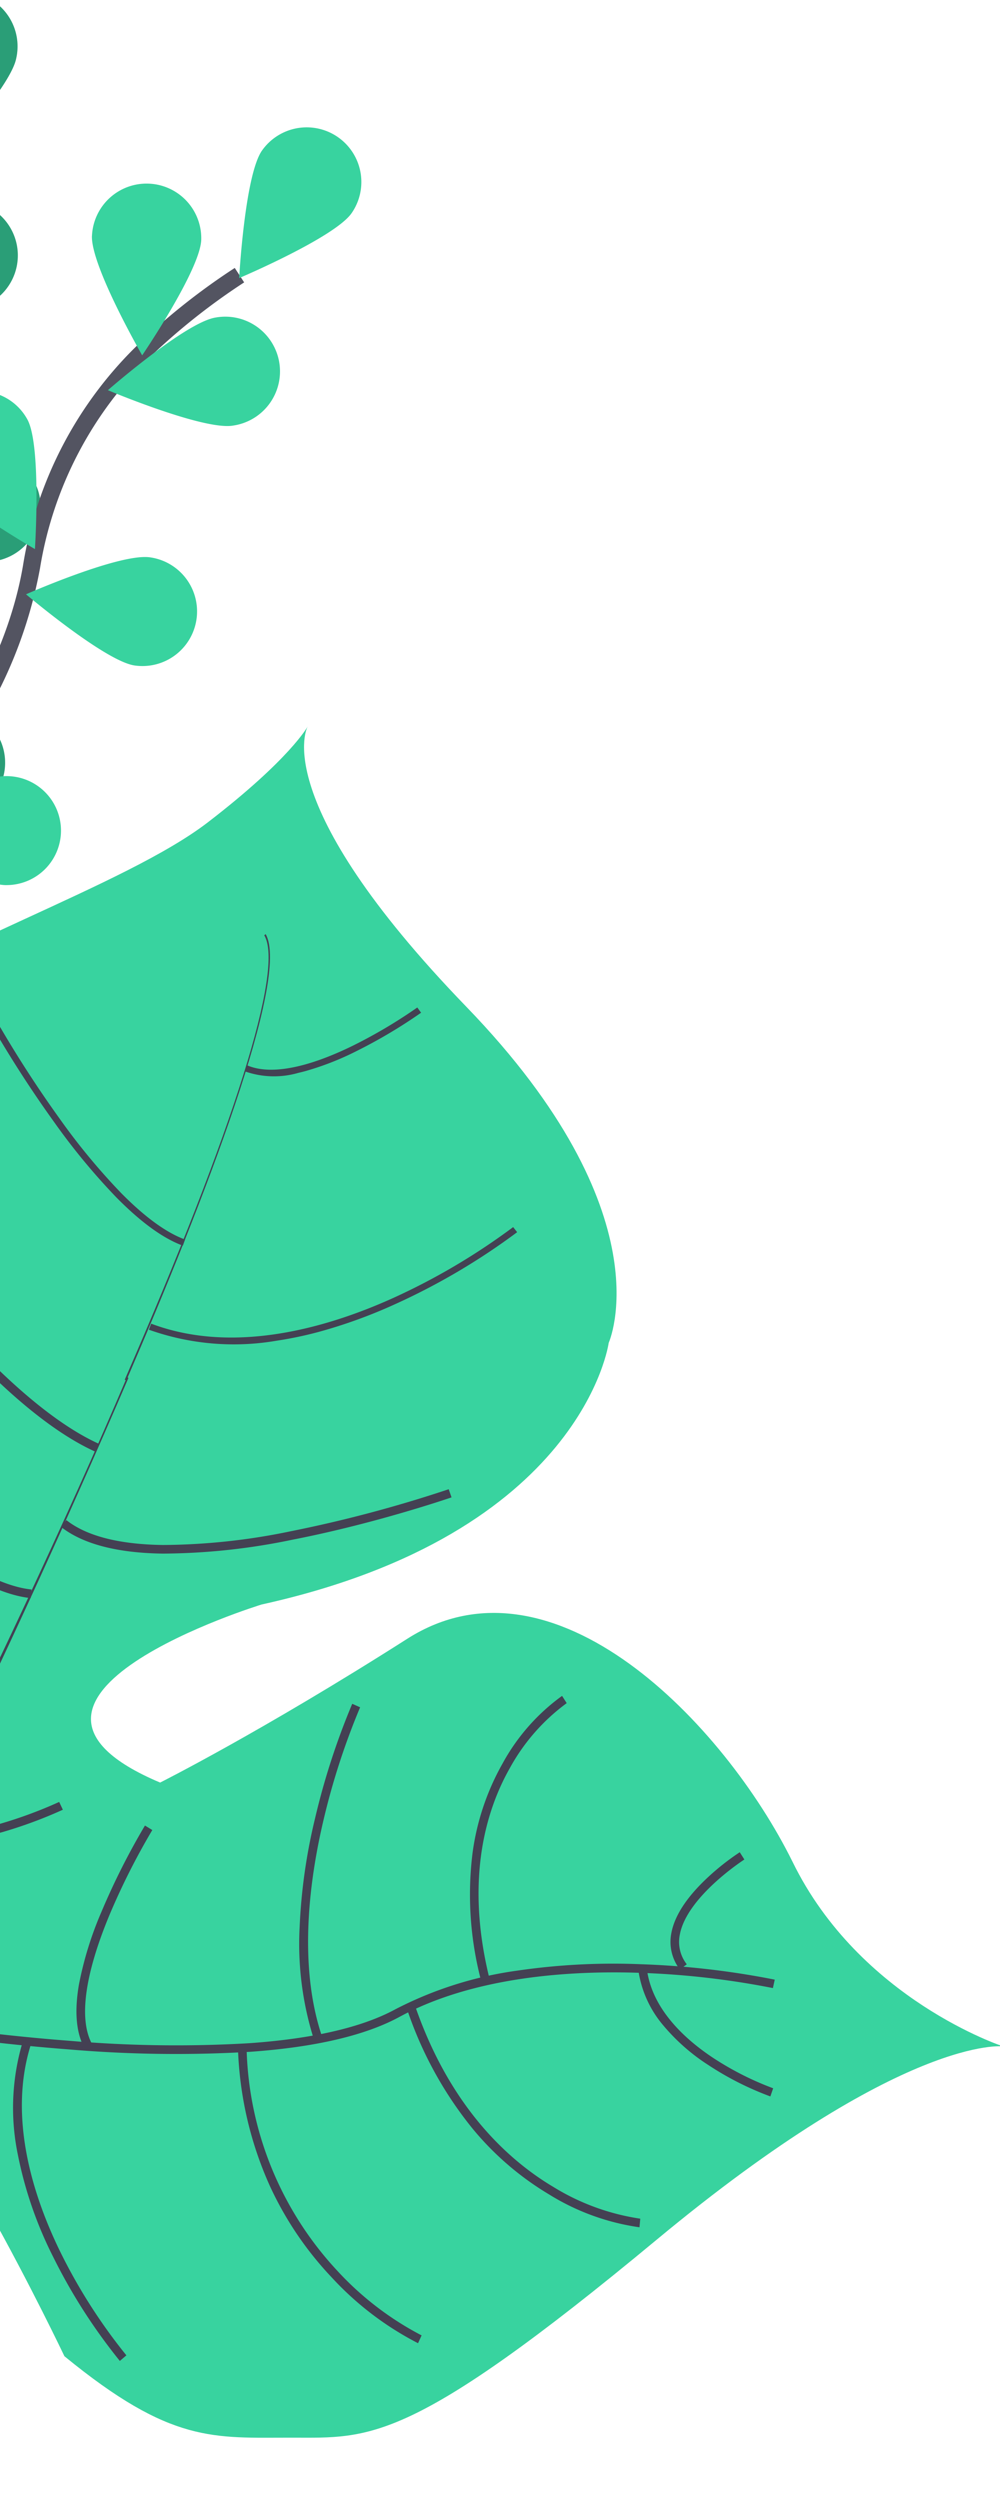<svg xmlns="http://www.w3.org/2000/svg" xmlns:xlink="http://www.w3.org/1999/xlink" width="116" height="290" viewBox="0 0 116 290">
  <defs>
    <clipPath id="clip-path">
      <rect id="Rectangle_127" data-name="Rectangle 127" width="116" height="290" transform="translate(0 639)" fill="#fff"/>
    </clipPath>
  </defs>
  <g id="Left_Leaves" data-name="Left Leaves" transform="translate(0 -639)">
    <g id="Groupe_de_masques_2" data-name="Groupe de masques 2" clip-path="url(#clip-path)">
      <path id="Tracé_202" data-name="Tracé 202" d="M926.908,168.76S916.236,164.416,882.333,180s-38.058,13.6-46.841,11.238-13.694-2.928-23.043-15.96c0,0-6.611-35.981-13.032-41.553s-33.809,3.211-33.809,3.211-32.675,7.555-39-36.17c0,0,4.439-32.959-1.605-43.064,0,0,12.182,5.289,32.2-3.211s36.075,9.16,36.075,9.16,5.1,13.127,4.533,20.871,2.645,10.766,12.277,6.988c0,0,4.722-6.705-1.983-17.754S796.678,54.491,798.567,45.9s7.177-20.493,24.365-26.443,40.513-7.083,51.657-11.71S888.66,0,888.66,0s-6.894,6.894,9.349,36.17,5.855,41.93,5.855,41.93-8.594,20.587-46.746,18.888c0,0-36.737,1.322-16.716,16.9,0,0,12.844-2.644,32.015-8.688s32.959,19.076,36.453,36.547C912.27,159.222,926.908,168.76,926.908,168.76Z" transform="matrix(0.966, -0.259, 0.259, 0.966, -822.751, 953.426)" fill="#38d39f"/>
      <path id="Tracé_203" data-name="Tracé 203" d="M884.792,23.394l.189-.094c1.511,5.572-14.921,28.048-28.992,45.8l-.189-.094C875.726,43.982,886.02,27.739,884.792,23.394Z" transform="matrix(0.966, -0.259, 0.259, 0.966, -830.114, 954.057)" fill="#444053"/>
      <path id="Tracé_204" data-name="Tracé 204" d="M853.853,71.4l.094.189c-11.238,14.26-25.309,31.259-36.548,43.819-1.038,1.228-2.172,2.455-3.116,3.777L814,118.9c1.039-1.322,2.078-2.55,3.211-3.778C828.354,102.564,842.709,85.66,853.853,71.4Z" transform="matrix(0.966, -0.259, 0.259, 0.966, -828.561, 950.871)" fill="#444053"/>
      <path id="Tracé_205" data-name="Tracé 205" d="M812.665,121.4l.189.378c-20.493,25.593-21.91,65.351-21.91,65.729L786.6,182.6C786.694,182.124,791.983,147.182,812.665,121.4Z" transform="matrix(0.966, -0.259, 0.259, 0.966, -827.809, 947.79)" fill="#444053"/>
      <path id="Tracé_206" data-name="Tracé 206" d="M903.969,159.5a95.373,95.373,0,0,0-14.383-5.685c-7.6-2.326-18.692-4.614-28.334-2.3-4.378,1.051-10.352.857-17.756-.577a146.2,146.2,0,0,1-20.254-5.718c-12.63-4.44-23.159-9.483-23.6-9.695a87.123,87.123,0,0,1-9.514-4.746,51.4,51.4,0,0,1-7.338-5.05,17.982,17.982,0,0,1-4.994-6.058c-.448-.48-3.328-3.6-6.241-7.375-4.272-5.543-6.582-9.811-6.866-12.687-.313-3.171-3.4-9.02-7.5-14.224-4.594-5.829-9.315-9.452-12.629-9.691l.072-1c5.173.374,11.054,7.167,13.342,10.07,4.275,5.424,7.372,11.35,7.707,14.745.637,6.459,12.776,19.408,12.9,19.538l.06.064.035.081c1.425,3.3,5.557,7.006,11.951,10.721a85.771,85.771,0,0,0,9.405,4.691l.029.013c.106.051,10.731,5.166,23.52,9.661a145.174,145.174,0,0,0,20.108,5.677c7.261,1.405,13.091,1.6,17.328.585a43.619,43.619,0,0,1,14.868-.669,76.9,76.9,0,0,1,14.01,2.991,96.4,96.4,0,0,1,14.533,5.748Z" transform="matrix(0.966, -0.259, 0.259, 0.966, -824.887, 949.668)" fill="#444053"/>
      <path id="Tracé_207" data-name="Tracé 207" d="M908.98,176.169a35.187,35.187,0,0,1-6.009-5.384A23.114,23.114,0,0,1,899.121,165,12.653,12.653,0,0,1,898,157.927l.989.147c-.7,4.737,2.185,9.167,4.732,12.049a34.774,34.774,0,0,0,5.819,5.217Z" transform="matrix(0.966, -0.259, 0.259, 0.966, -834.341, 947.433)" fill="#444053"/>
      <path id="Tracé_208" data-name="Tracé 208" d="M888.8,186.735a27.054,27.054,0,0,1-9.135-6.389,34.249,34.249,0,0,1-6.607-9.689,44.314,44.314,0,0,1-3.757-15.522l1-.068c.866,12.65,5.94,20.329,10.044,24.542a26.627,26.627,0,0,0,8.8,6.186Z" transform="matrix(0.966, -0.259, 0.259, 0.966, -832.764, 947.178)" fill="#444053"/>
      <path id="Tracé_209" data-name="Tracé 209" d="M859.259,193.049a35.994,35.994,0,0,1-7.747-10.064,39.235,39.235,0,0,1-4.14-12.07,42.077,42.077,0,0,1,.575-16.324l.975.221a39.257,39.257,0,0,0,3.471,27.7,35.608,35.608,0,0,0,7.5,9.768Z" transform="matrix(0.966, -0.259, 0.259, 0.966, -831.551, 946.876)" fill="#444053"/>
      <path id="Tracé_210" data-name="Tracé 210" d="M823.737,185.656a65.142,65.142,0,0,1-4.336-13.622,46.059,46.059,0,0,1-.891-12.609,26.751,26.751,0,0,1,4.031-12.6l.839.545c-4.982,7.664-4.38,17.536-3,24.467a64,64,0,0,0,4.258,13.388Z" transform="matrix(0.966, -0.259, 0.259, 0.966, -829.913, 946.874)" fill="#444053"/>
      <path id="Tracé_211" data-name="Tracé 211" d="M902.913,158.655a5.238,5.238,0,0,1,.14-4.328c.9-1.882,2.876-3.634,5.882-5.21a28.6,28.6,0,0,1,4.209-1.794l.3.954h0c-.083.026-7.563,2.434-9.49,6.481a4.219,4.219,0,0,0-.111,3.53Z" transform="matrix(0.966, -0.259, 0.259, 0.966, -834.443, 948.048)" fill="#444053"/>
      <path id="Tracé_212" data-name="Tracé 212" d="M880,152.789l-1-.016a39.26,39.26,0,0,1,2.9-14.787,28.891,28.891,0,0,1,6.028-9.071,23.624,23.624,0,0,1,8.7-5.791l.3.953h0a23.12,23.12,0,0,0-8.333,5.58C884.783,133.532,880.192,140.691,880,152.789Z" transform="matrix(0.966, -0.259, 0.259, 0.966, -832.831, 949.01)" fill="#444053"/>
      <path id="Tracé_213" data-name="Tracé 213" d="M857.3,153.9a36.767,36.767,0,0,1,1.771-13.082,65.384,65.384,0,0,1,4.993-11.718,83.448,83.448,0,0,1,7.607-11.718l.777.63a82.417,82.417,0,0,0-7.512,11.578c-3.347,6.228-7.215,15.489-6.638,24.244Z" transform="matrix(0.966, -0.259, 0.259, 0.966, -831.577, 949.013)" fill="#444053"/>
      <path id="Tracé_214" data-name="Tracé 214" d="M829.8,148.384c-.48-1.965-.051-4.42,1.276-7.3a40.659,40.659,0,0,1,4.728-7.506,82.071,82.071,0,0,1,7.453-8.345l.689.725a80.976,80.976,0,0,0-7.357,8.239c-4.579,5.957-6.591,10.779-5.818,13.945Z" transform="matrix(0.966, -0.259, 0.259, 0.966, -830.207, 948.191)" fill="#444053"/>
      <path id="Tracé_215" data-name="Tracé 215" d="M825.9,121.26c-5.022,0-8.034-1.062-8.956-3.158l.915-.4c.762,1.731,3.69,2.616,8.473,2.558a51.114,51.114,0,0,0,7.319-.677l.176.984a52.215,52.215,0,0,1-7.472.692Z" transform="matrix(0.966, -0.259, 0.259, 0.966, -829.413, 948.422)" fill="#444053"/>
      <path id="Tracé_216" data-name="Tracé 216" d="M823.39,110.157h-.052c-1.192-.036-2.98-1.367-5.467-4.068-1.771-1.924-3.255-3.866-3.27-3.885l.8-.606c.015.019,1.474,1.928,3.215,3.819,3.074,3.339,4.351,3.728,4.757,3.74a.36.36,0,0,0,.318-.123l.757.654A1.348,1.348,0,0,1,823.39,110.157Z" transform="matrix(0.966, -0.259, 0.259, 0.966, -829.054, 949.247)" fill="#444053"/>
      <path id="Tracé_217" data-name="Tracé 217" d="M878.811,95.8c-2.9,0-6.249-.078-9.7-.318A75.039,75.039,0,0,1,854.2,93.147c-5.111-1.445-8.677-3.48-10.6-6.047l.8-.6c1.785,2.387,5.172,4.3,10.068,5.684a74.06,74.06,0,0,0,14.711,2.3,151.6,151.6,0,0,0,18.982.036l.073,1C888.174,95.519,884.279,95.8,878.811,95.8Z" transform="matrix(0.966, -0.259, 0.259, 0.966, -830.394, 950.476)" fill="#444053"/>
      <path id="Tracé_218" data-name="Tracé 218" d="M836.005,92.159c-2.884-1.087-6.231-3.944-9.95-8.493a117.665,117.665,0,0,1-9.5-13.9c-5.708-9.556-9.969-18.665-10.011-18.756l.906-.423c.042.09,4.284,9.16,9.967,18.672a116.641,116.641,0,0,0,9.412,13.775c3.6,4.409,6.81,7.163,9.526,8.187Z" transform="matrix(0.966, -0.259, 0.259, 0.966, -827.888, 951.877)" fill="#444053"/>
      <path id="Tracé_219" data-name="Tracé 219" d="M848.716,76.706c-2.974-2.427-6.056-6.262-9.16-11.4a125.575,125.575,0,0,1-7.414-14.63c-4.165-9.559-6.793-17.946-6.819-18.03l.955-.3c.026.083,2.64,8.426,6.785,17.937,5.466,12.541,11.1,21.409,16.286,25.644Z" transform="matrix(0.966, -0.259, 0.259, 0.966, -828.635, 953.131)" fill="#444053"/>
      <path id="Tracé_220" data-name="Tracé 220" d="M879.268,71.846a43.985,43.985,0,0,1-5.032-.279A29.336,29.336,0,0,1,860.281,66.5l.438-.609c8.38,6.02,19.73,5.722,27.776,4.411a75.637,75.637,0,0,0,15.677-4.357l.295.69a76.428,76.428,0,0,1-15.835,4.4A58.332,58.332,0,0,1,879.268,71.846Z" transform="matrix(0.966, -0.259, 0.259, 0.966, -830.984, 951.82)" fill="#444053"/>
      <path id="Tracé_221" data-name="Tracé 221" d="M866.117,55.811c-1.985-1.389-4-3.878-6-7.4a75.732,75.732,0,0,1-4.69-10.258,134.834,134.834,0,0,1-4.192-13.062l.727-.185a134.041,134.041,0,0,0,4.168,12.986,74.966,74.966,0,0,0,4.641,10.151c1.94,3.42,3.883,5.826,5.775,7.151Z" transform="matrix(0.966, -0.259, 0.259, 0.966, -829.913, 953.905)" fill="#444053"/>
      <path id="Tracé_222" data-name="Tracé 222" d="M886.628,40.618q-.413,0-.807-.015a10.159,10.159,0,0,1-5.953-1.786l.464-.589c2.267,1.784,6.566,2.118,12.433.966a58.111,58.111,0,0,0,8.356-2.343l.267.7a58.972,58.972,0,0,1-8.478,2.378A33.079,33.079,0,0,1,886.628,40.618Z" transform="matrix(0.966, -0.259, 0.259, 0.966, -831.62, 953.66)" fill="#444053"/>
      <path id="Tracé_223" data-name="Tracé 223" d="M794.925,133.833l-.25-.968c1.167-.3,2.19-1.616,3.04-3.909a36.74,36.74,0,0,0,1.712-7.7,95.112,95.112,0,0,0,.729-10.851h1a96.208,96.208,0,0,1-.736,10.973,37.734,37.734,0,0,1-1.765,7.926C797.683,131.919,796.428,133.445,794.925,133.833Z" transform="matrix(0.966, -0.259, 0.259, 0.966, -828.091, 948.5)" fill="#444053"/>
      <path id="Tracé_224" data-name="Tracé 224" d="M754.375,139.737c-2.33,0-3.788-.12-3.817-.123l.085-1a64.411,64.411,0,0,0,12.812-.5c6.4-.895,15.175-3.226,20.582-9.256l.745.668a26.591,26.591,0,0,1-9.969,6.7,47.473,47.473,0,0,1-11.24,2.883A67.638,67.638,0,0,1,754.375,139.737Z" transform="matrix(0.966, -0.259, 0.259, 0.966, -825.986, 946.853)" fill="#444053"/>
      <path id="Tracé_225" data-name="Tracé 225" d="M772.577,111.643l-.354-.935c7.856-2.97,13.078-10.206,16.074-15.754a57.051,57.051,0,0,0,4.677-11.479l.969.248a58.193,58.193,0,0,1-4.766,11.706,43.97,43.97,0,0,1-6.59,9.31A26.978,26.978,0,0,1,772.577,111.643Z" transform="matrix(0.966, -0.259, 0.259, 0.966, -826.502, 949.617)" fill="#444053"/>
      <path id="Tracé_226" data-name="Tracé 226" d="M743.778,116.578a26.562,26.562,0,0,1-8.042-1.123l.327-.945a27.409,27.409,0,0,0,9.787,1,30.912,30.912,0,0,0,20.2-9.658l.714.7a33.911,33.911,0,0,1-10.9,7.578,30.6,30.6,0,0,1-9.984,2.381C745.146,116.557,744.446,116.578,743.778,116.578Z" transform="matrix(0.966, -0.259, 0.259, 0.966, -824.866, 947.877)" fill="#444053"/>
      <path id="Tracé_227" data-name="Tracé 227" d="M763.424,91.19l-.648-.762c5.125-4.359,7.963-11.371,9.441-16.485a58.432,58.432,0,0,0,2-10.184l1,.082a59.574,59.574,0,0,1-2.037,10.38,46.821,46.821,0,0,1-3.558,8.978A27.071,27.071,0,0,1,763.424,91.19Z" transform="matrix(0.966, -0.259, 0.259, 0.966, -825.717, 950.547)" fill="#444053"/>
      <path id="Tracé_228" data-name="Tracé 228" d="M736.649,86.044H736.6l.007-1a55.727,55.727,0,0,0,7.14-.5c4.829-.676,8.032-1.932,9.262-3.633l.81.586c-1.415,1.955-4.761,3.314-9.945,4.039A57.084,57.084,0,0,1,736.649,86.044Z" transform="matrix(0.966, -0.259, 0.259, 0.966, -824.543, 949.23)" fill="#444053"/>
      <path id="Tracé_114" data-name="Tracé 114" d="M199.192,191.182a95.635,95.635,0,0,0-9.986-13.761c-5.765-6.656-14.978-15.382-26.134-19.154a46.137,46.137,0,0,1-23.333-17.461l-.006-.008a80.869,80.869,0,0,1-6.844-12.287l1.824-.821a78.865,78.865,0,0,0,6.671,11.978,43.91,43.91,0,0,0,22.325,16.7,52.7,52.7,0,0,1,15.323,8.517,83.316,83.316,0,0,1,11.715,11.257A95.7,95.7,0,0,1,200.933,190.2l-1.742.983.871-.492Z" transform="translate(27.483 475.526) rotate(57)" fill="#535461"/>
      <path id="Tracé_115" data-name="Tracé 115" d="M106.158,109.452c2.5,2.448,14.21,4.95,14.21,4.95s-2.874-11.6-5.376-14.051a6.323,6.323,0,1,0-8.941,8.941c0,.053.053.106.106.16Z" transform="translate(23.409 494.695) rotate(57)" fill="#38d39f"/>
      <path id="Tracé_116" data-name="Tracé 116" d="M115.824,147.544c3.406.692,14.636-3.566,14.636-3.566s-8.729-8.2-12.135-8.888a6.344,6.344,0,0,0-7.451,5,6.243,6.243,0,0,0,4.95,7.451Z" transform="translate(36.053 482.827) rotate(57)" fill="#38d39f"/>
      <path id="Tracé_117" data-name="Tracé 117" d="M158.094,190.534c3.3-1.118,10.8-10.432,10.8-10.432s-11.656-2.661-14.956-1.543a6.337,6.337,0,1,0,4.151,11.975Z" transform="translate(43.129 456.515) rotate(57)" fill="#38d39f"/>
      <path id="Tracé_118" data-name="Tracé 118" d="M200.559,214.87c3.459-.585,12.454-8.462,12.454-8.462S202,201.83,198.537,202.362a6.335,6.335,0,0,0,2.022,12.507Z" transform="translate(41.459 433.302) rotate(57)" fill="#38d39f"/>
      <path id="Tracé_119" data-name="Tracé 119" d="M154.967,129.333c0,3.513-6.333,13.625-6.333,13.625s-6.334-10.112-6.334-13.625a6.334,6.334,0,0,1,12.667,0Z" transform="translate(23.317 473.49) rotate(57)" fill="#38d39f"/>
      <path id="Tracé_120" data-name="Tracé 120" d="M203.483,157.067c-1.064,3.353-10.112,11.124-10.112,11.124s-3.034-11.6-1.969-14.9a6.329,6.329,0,0,1,12.082,3.779Z" transform="translate(21.001 447.734) rotate(57)" fill="#38d39f"/>
      <path id="Tracé_121" data-name="Tracé 121" d="M246.132,192.979c-.479,3.459-8.09,12.667-8.09,12.667s-4.95-10.911-4.471-14.37a6.338,6.338,0,1,1,12.561,1.7Z" transform="translate(24.704 421.701) rotate(57)" fill="#38d39f"/>
      <path id="Tracé_122" data-name="Tracé 122" d="M106.158,109.452c2.5,2.448,14.21,4.95,14.21,4.95s-2.874-11.6-5.376-14.051a6.323,6.323,0,1,0-8.941,8.941c0,.053.053.106.106.16Z" transform="translate(23.409 494.695) rotate(57)" opacity="0.25"/>
      <path id="Tracé_123" data-name="Tracé 123" d="M115.824,147.544c3.406.692,14.636-3.566,14.636-3.566s-8.729-8.2-12.135-8.888a6.344,6.344,0,0,0-7.451,5,6.243,6.243,0,0,0,4.95,7.451Z" transform="translate(36.053 482.827) rotate(57)" opacity="0.25"/>
      <path id="Tracé_124" data-name="Tracé 124" d="M158.094,190.534c3.3-1.118,10.8-10.432,10.8-10.432s-11.656-2.661-14.956-1.543a6.337,6.337,0,1,0,4.151,11.975Z" transform="translate(43.129 456.515) rotate(57)" opacity="0.25"/>
      <path id="Tracé_125" data-name="Tracé 125" d="M200.559,214.87c3.459-.585,12.454-8.462,12.454-8.462S202,201.83,198.537,202.362a6.335,6.335,0,0,0,2.022,12.507Z" transform="translate(41.459 433.302) rotate(57)" opacity="0.25"/>
      <path id="Tracé_126" data-name="Tracé 126" d="M154.967,129.333c0,3.513-6.333,13.625-6.333,13.625s-6.334-10.112-6.334-13.625a6.334,6.334,0,0,1,12.667,0Z" transform="translate(23.317 473.49) rotate(57)" opacity="0.25"/>
      <path id="Tracé_127" data-name="Tracé 127" d="M203.483,157.067c-1.064,3.353-10.112,11.124-10.112,11.124s-3.034-11.6-1.969-14.9a6.329,6.329,0,0,1,12.082,3.779Z" transform="translate(21.001 447.734) rotate(57)" opacity="0.25"/>
      <path id="Tracé_128" data-name="Tracé 128" d="M246.132,192.979c-.479,3.459-8.09,12.667-8.09,12.667s-4.95-10.911-4.471-14.37a6.338,6.338,0,1,1,12.561,1.7Z" transform="translate(24.704 421.701) rotate(57)" opacity="0.25"/>
      <path id="Tracé_129" data-name="Tracé 129" d="M224.838,171.035a95.672,95.672,0,0,0-3.553-16.637c-2.574-8.425-7.463-20.143-16.138-28.12a45.7,45.7,0,0,1-14.253-25.408A76.572,76.572,0,0,1,189.6,86.9h2a74.562,74.562,0,0,0,1.26,13.6,43.954,43.954,0,0,0,13.632,24.3l.006.005a52.734,52.734,0,0,1,10.561,14,83.351,83.351,0,0,1,6.151,15.048,95.722,95.722,0,0,1,3.618,16.987Z" transform="translate(-3.151 463.739) rotate(57)" fill="#535461"/>
      <path id="Tracé_130" data-name="Tracé 130" d="M170.087,60.356c1.331,3.247,10.964,10.272,10.964,10.272s2.076-11.762.8-15.009a6.34,6.34,0,1,0-11.762,4.737Z" transform="translate(-11.63 480.949) rotate(57)" fill="#38d39f"/>
      <path id="Tracé_131" data-name="Tracé 131" d="M163.524,99.059c2.874,2.022,14.8,2.661,14.8,2.661s-4.63-11.017-7.5-13.04a6.342,6.342,0,0,0-7.292,10.378Z" transform="translate(4.68 475.263) rotate(57)" fill="#38d39f"/>
      <path id="Tracé_132" data-name="Tracé 132" d="M184.785,155.391c3.46.266,14.1-5.163,14.1-5.163s-9.58-7.132-13.04-7.451a6.329,6.329,0,1,0-1.064,12.614Z" transform="translate(21.724 454.075) rotate(57)" fill="#38d39f"/>
      <path id="Tracé_133" data-name="Tracé 133" d="M213.474,194.831c3.406.852,14.8-2.714,14.8-2.714s-8.25-8.675-11.6-9.58a6.329,6.329,0,0,0-3.779,12.082,4.043,4.043,0,0,1,.586.213Z" transform="translate(29.707 432.453) rotate(57)" fill="#38d39f"/>
      <path id="Tracé_134" data-name="Tracé 134" d="M206.6,98.147c-1.437,3.193-11.337,9.9-11.337,9.9s-1.7-11.815-.266-15.062a6.35,6.35,0,1,1,11.6,5.163Z" transform="translate(-3.216 461.653) rotate(57)" fill="#38d39f"/>
      <path id="Tracé_135" data-name="Tracé 135" d="M237.385,143.173c-2.289,2.608-13.785,6.067-13.785,6.067s1.916-11.815,4.258-14.423a6.336,6.336,0,1,1,9.527,8.356Z" transform="translate(6.4 439.131) rotate(57)" fill="#38d39f"/>
      <path id="Tracé_136" data-name="Tracé 136" d="M263.506,193.29c-1.81,2.98-12.507,8.3-12.507,8.3s-.106-11.975,1.756-14.956a6.322,6.322,0,1,1,10.751,6.653Z" transform="translate(19.401 415.406) rotate(57)" fill="#38d39f"/>
    </g>
  </g>
</svg>
